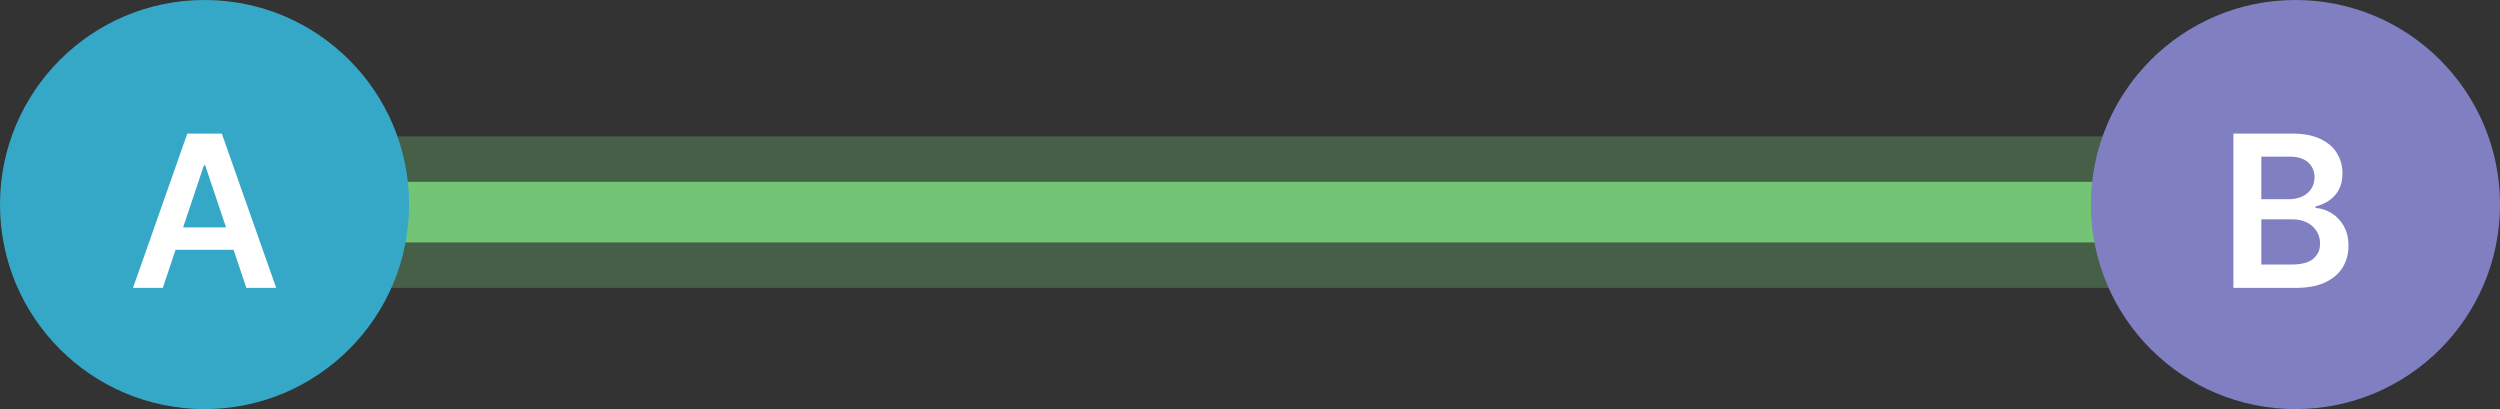 <svg width="165" height="27" viewBox="0 0 165 27" fill="none" xmlns="http://www.w3.org/2000/svg">
<rect x="0" y="0" width="165" height="27" fill="#333333" stroke="none"/>
<rect x="24" y="9" width="117" height="10" fill="#74C476" fill-opacity="0.3"/>
<rect x="24" y="12" width="117" height="4" fill="#74C476"/>
<circle cx="13.5" cy="13.5" r="13.5" fill="#36A8C7"/>
<path d="M10.746 19H8.778L12.362 8.818H14.639L18.229 19H16.26L13.54 10.906H13.461L10.746 19ZM10.811 15.008H16.18V16.489H10.811V15.008Z" fill="white"/>
<circle cx="151.5" cy="13.5" r="13.5" fill="#7F7FC1"/>
<path d="M147.404 19V8.818H151.301C152.037 8.818 152.649 8.934 153.136 9.166C153.626 9.395 153.993 9.708 154.235 10.106C154.48 10.504 154.603 10.954 154.603 11.458C154.603 11.872 154.523 12.227 154.364 12.522C154.205 12.814 153.991 13.051 153.723 13.233C153.454 13.415 153.154 13.546 152.823 13.626V13.725C153.184 13.745 153.53 13.856 153.862 14.058C154.197 14.257 154.47 14.539 154.682 14.903C154.894 15.268 155 15.709 155 16.226C155 16.753 154.873 17.227 154.617 17.648C154.362 18.065 153.978 18.395 153.464 18.637C152.95 18.879 152.304 19 151.525 19H147.404ZM149.248 17.459H151.232C151.901 17.459 152.384 17.331 152.679 17.076C152.977 16.817 153.126 16.486 153.126 16.082C153.126 15.78 153.051 15.508 152.902 15.266C152.753 15.021 152.541 14.829 152.266 14.69C151.991 14.547 151.663 14.476 151.282 14.476H149.248V17.459ZM149.248 13.148H151.073C151.391 13.148 151.678 13.09 151.933 12.974C152.188 12.855 152.389 12.688 152.534 12.472C152.684 12.254 152.758 11.995 152.758 11.697C152.758 11.302 152.619 10.977 152.34 10.722C152.065 10.467 151.656 10.339 151.112 10.339H149.248V13.148Z" fill="white"/>
</svg>
